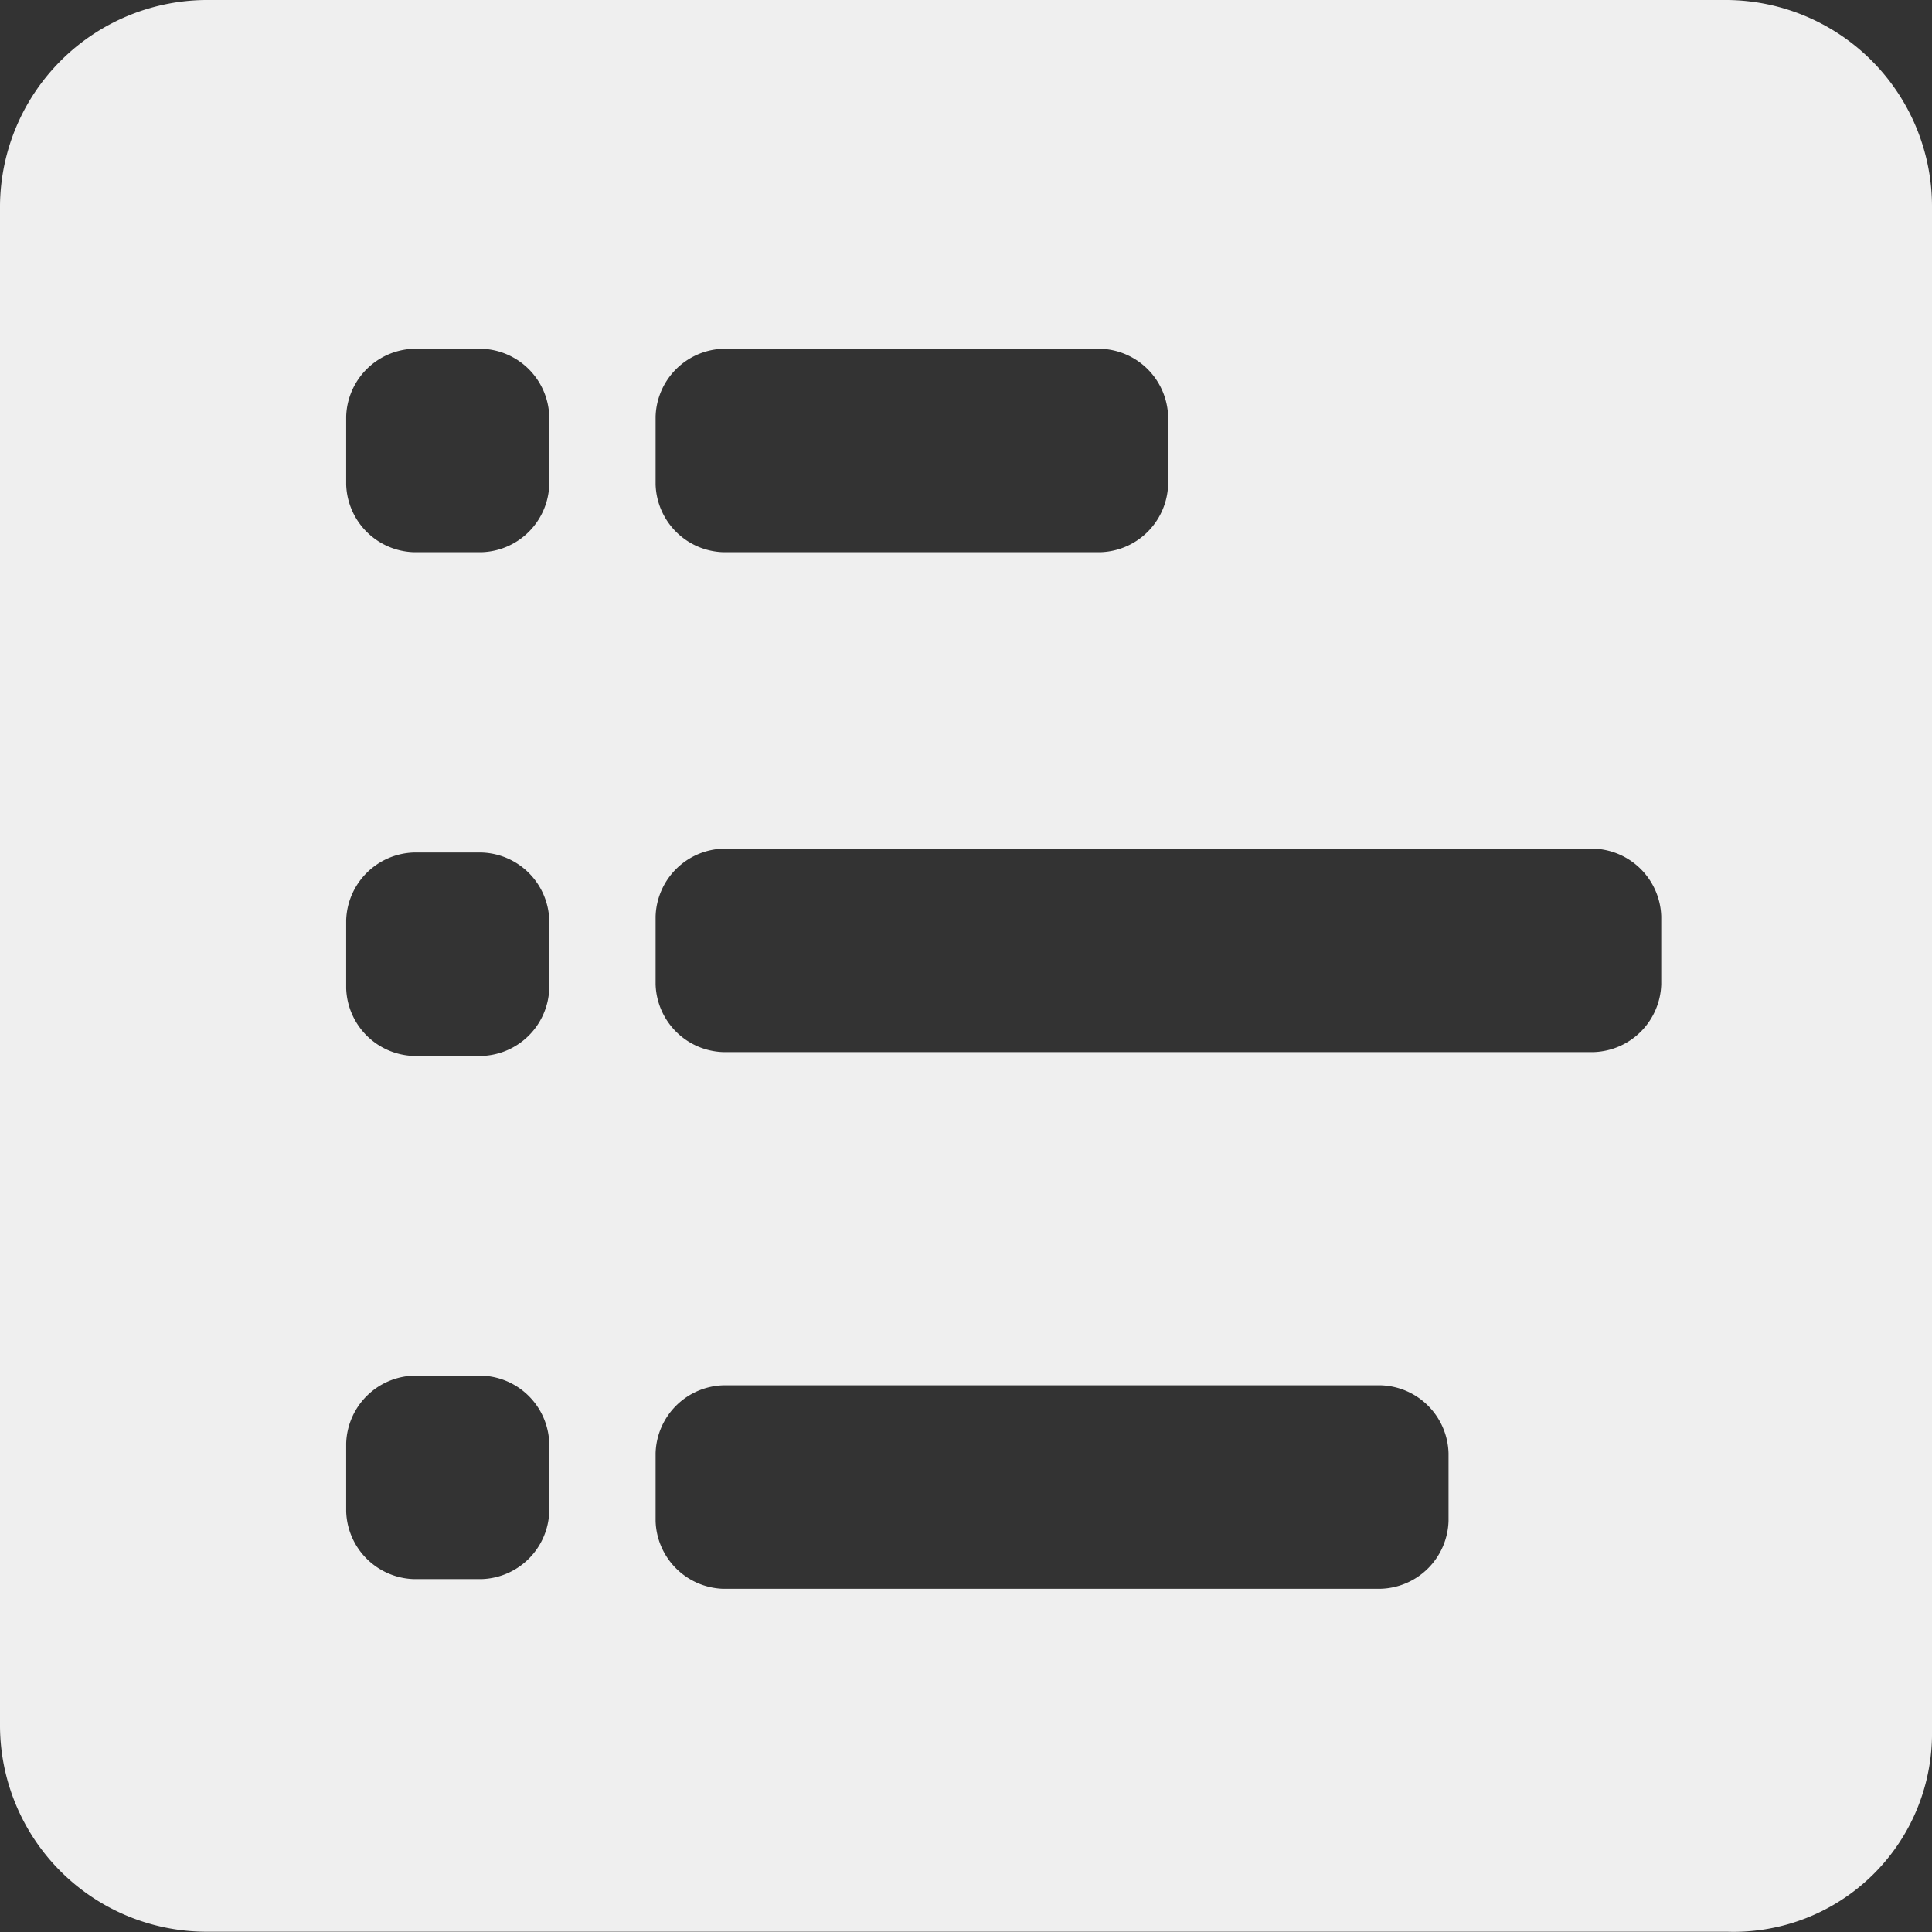 <svg xmlns="http://www.w3.org/2000/svg" xmlns:xlink="http://www.w3.org/1999/xlink" width="50" height="50" viewBox="0 0 50 50">
  <rect x="0" y="0" width="50" height="50" fill="#333333" stroke="none"/>
  <defs>
    <clipPath id="clip-path">
      <rect width="50" height="50" fill="none"/>
    </clipPath>
  </defs>
  <g id="To-do_button" data-name="To-do  button" clip-path="url(#clip-path)">
    <path id="To-do_button-2" data-name="To-do  button" d="M826.007,691.871V652.408a5.345,5.345,0,0,0-5.305-5.315H781.413a5.367,5.367,0,0,0-5.406,5.315v39.363a5.346,5.346,0,0,0,5.305,5.315H820.7A5.135,5.135,0,0,0,826.007,691.871Zm-31.281-30.487a1.809,1.809,0,0,1-1.752-1.755v-1.755a1.809,1.809,0,0,1,1.752-1.755h9.76a1.809,1.809,0,0,1,1.752,1.755v1.755a1.809,1.809,0,0,1-1.752,1.755Zm0,12.937a1.809,1.809,0,0,1-1.752-1.755v-1.755a1.809,1.809,0,0,1,1.752-1.755h22.523A1.809,1.809,0,0,1,819,670.811v1.755a1.809,1.809,0,0,1-1.752,1.755Zm0,13.89a1.809,1.809,0,0,1-1.752-1.755V684.7a1.809,1.809,0,0,1,1.752-1.755h17.017a1.809,1.809,0,0,1,1.752,1.755v1.755a1.809,1.809,0,0,1-1.752,1.755Zm-8.008-26.827a1.809,1.809,0,0,1-1.752-1.755v-1.755a1.809,1.809,0,0,1,1.752-1.755h1.752a1.81,1.81,0,0,1,1.752,1.755v1.755a1.809,1.809,0,0,1-1.752,1.755Zm0,13.037a1.809,1.809,0,0,1-1.752-1.755v-1.755a1.809,1.809,0,0,1,1.752-1.755h1.752a1.809,1.809,0,0,1,1.752,1.755v1.755a1.809,1.809,0,0,1-1.752,1.755Zm0,13.539a1.809,1.809,0,0,1-1.752-1.755V684.45a1.809,1.809,0,0,1,1.752-1.755h1.752a1.809,1.809,0,0,1,1.752,1.755v1.755a1.809,1.809,0,0,1-1.752,1.755Z" transform="translate(-776.007 -647.093)" fill="#efefef"/>
  </g>
</svg>
